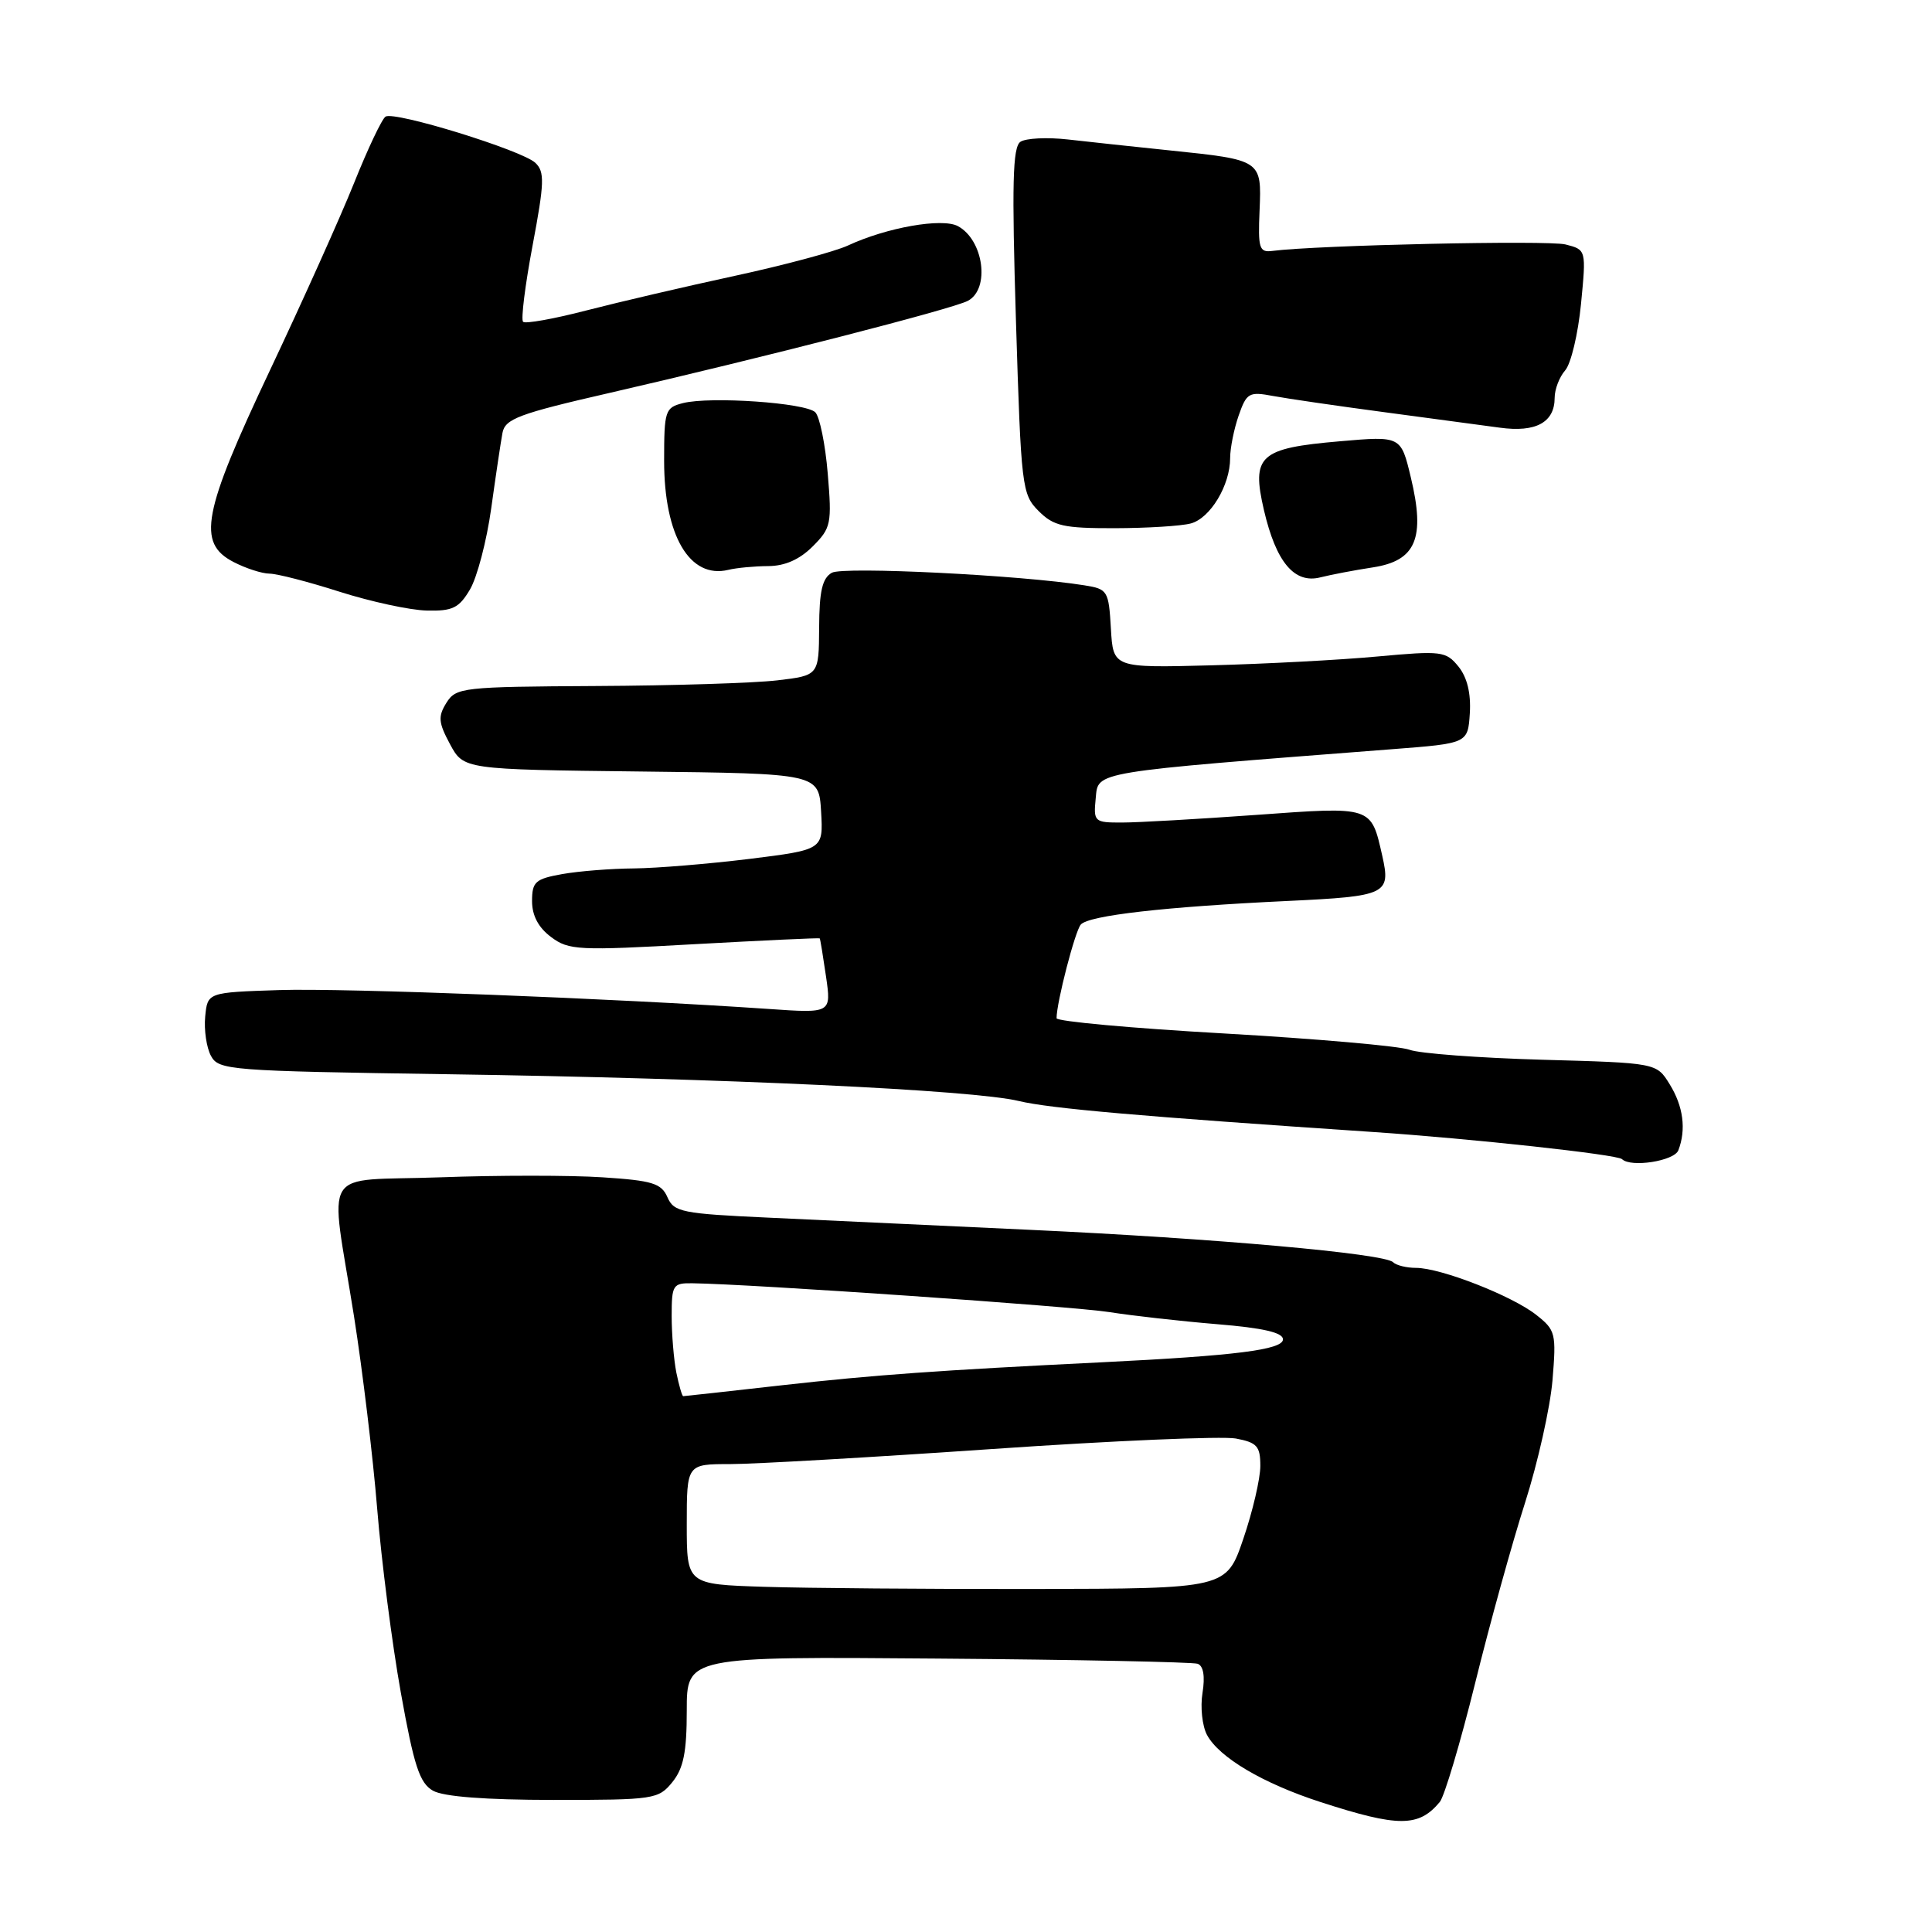 <?xml version="1.0" encoding="UTF-8" standalone="no"?>
<!DOCTYPE svg PUBLIC "-//W3C//DTD SVG 1.1//EN" "http://www.w3.org/Graphics/SVG/1.1/DTD/svg11.dtd" >
<svg xmlns="http://www.w3.org/2000/svg" xmlns:xlink="http://www.w3.org/1999/xlink" version="1.1" viewBox="0 0 256 256">
 <g >
 <path fill="currentColor"
d=" M 190.78 238.77 C 191.39 238.03 193.50 230.95 195.46 223.04 C 197.41 215.13 200.40 204.35 202.09 199.08 C 203.77 193.81 205.40 186.54 205.71 182.93 C 206.23 176.66 206.13 176.25 203.55 174.22 C 200.34 171.69 190.89 168.00 187.63 168.00 C 186.37 168.00 185.00 167.66 184.59 167.25 C 183.44 166.10 160.94 164.09 136.50 162.96 C 124.40 162.39 108.85 161.67 101.94 161.35 C 90.35 160.82 89.30 160.61 88.44 158.64 C 87.63 156.79 86.45 156.43 79.84 156.00 C 75.63 155.72 65.95 155.72 58.34 156.00 C 42.20 156.58 43.70 154.17 46.91 174.43 C 48.03 181.54 49.42 193.02 49.98 199.93 C 50.54 206.84 51.95 217.80 53.11 224.27 C 54.85 233.99 55.60 236.26 57.36 237.27 C 58.76 238.07 64.27 238.49 73.34 238.50 C 86.68 238.50 87.25 238.41 89.09 236.14 C 90.57 234.31 91.00 232.18 91.00 226.64 C 91.00 219.50 91.00 219.50 124.25 219.77 C 142.54 219.91 158.04 220.23 158.70 220.46 C 159.46 220.74 159.69 222.12 159.34 224.31 C 159.03 226.19 159.30 228.69 159.93 229.88 C 161.54 232.88 167.35 236.31 175.00 238.79 C 185.32 242.13 187.99 242.12 190.78 238.77 Z  M 222.39 152.42 C 223.45 149.67 223.05 146.59 221.24 143.67 C 219.50 140.84 219.50 140.84 204.31 140.42 C 195.95 140.18 188.06 139.59 186.77 139.10 C 185.48 138.61 174.42 137.64 162.21 136.94 C 149.99 136.25 140.00 135.34 140.00 134.92 C 140.00 132.83 142.45 123.37 143.21 122.51 C 144.27 121.30 154.36 120.15 170.68 119.38 C 183.75 118.76 184.30 118.49 183.16 113.41 C 181.66 106.79 181.89 106.86 166.45 107.98 C 158.78 108.53 150.78 108.99 148.69 108.99 C 144.99 109.00 144.88 108.90 145.19 105.75 C 145.53 102.19 144.45 102.37 184.50 99.27 C 194.50 98.50 194.50 98.50 194.76 94.50 C 194.92 91.87 194.41 89.76 193.26 88.33 C 191.59 86.28 191.03 86.21 182.50 86.99 C 177.55 87.45 167.65 87.97 160.50 88.16 C 147.50 88.50 147.50 88.50 147.20 83.29 C 146.91 78.27 146.77 78.05 143.70 77.56 C 135.32 76.21 111.76 75.04 110.23 75.89 C 108.96 76.60 108.56 78.32 108.54 83.16 C 108.50 89.50 108.50 89.50 103.00 90.15 C 99.97 90.51 89.17 90.85 78.99 90.90 C 61.25 91.00 60.43 91.09 59.15 93.13 C 58.02 94.95 58.09 95.74 59.63 98.61 C 61.44 101.96 61.44 101.96 84.97 102.23 C 108.50 102.50 108.50 102.50 108.80 107.55 C 109.09 112.59 109.09 112.59 99.30 113.81 C 93.91 114.47 87.03 115.04 84.00 115.07 C 80.97 115.09 76.70 115.43 74.50 115.82 C 70.93 116.46 70.50 116.84 70.50 119.41 C 70.50 121.32 71.35 122.92 73.02 124.16 C 75.36 125.92 76.62 125.98 92.02 125.11 C 101.08 124.61 108.55 124.26 108.62 124.34 C 108.69 124.43 109.06 126.70 109.45 129.38 C 110.16 134.27 110.16 134.27 101.83 133.69 C 81.36 132.29 45.67 130.91 37.00 131.19 C 27.50 131.50 27.50 131.50 27.19 134.70 C 27.02 136.47 27.36 138.80 27.95 139.90 C 28.97 141.81 30.32 141.91 59.26 142.34 C 96.03 142.88 128.92 144.42 135.00 145.89 C 139.12 146.88 151.03 147.92 182.00 150.00 C 195.02 150.88 214.29 152.98 214.92 153.59 C 216.10 154.74 221.85 153.84 222.39 152.42 Z  M 62.28 78.10 C 63.22 76.50 64.49 71.67 65.09 67.35 C 65.69 63.03 66.36 58.54 66.58 57.36 C 66.93 55.50 68.74 54.82 80.74 52.07 C 101.04 47.40 126.25 40.93 128.25 39.86 C 131.22 38.28 130.34 31.79 126.92 29.96 C 124.84 28.85 117.49 30.14 112.36 32.53 C 110.64 33.33 103.89 35.14 97.37 36.55 C 90.85 37.96 81.98 40.03 77.68 41.14 C 73.37 42.26 69.60 42.93 69.31 42.64 C 69.01 42.34 69.58 37.79 70.57 32.53 C 72.14 24.20 72.19 22.77 70.94 21.58 C 69.20 19.92 52.30 14.70 51.09 15.45 C 50.62 15.73 48.74 19.69 46.92 24.24 C 45.10 28.78 40.09 39.92 35.80 49.00 C 26.83 67.98 26.07 71.95 30.95 74.47 C 32.57 75.31 34.71 76.00 35.70 76.01 C 36.69 76.01 40.88 77.09 45.00 78.41 C 49.12 79.72 54.32 80.85 56.53 80.90 C 59.98 80.99 60.82 80.57 62.28 78.10 Z  M 181.92 75.18 C 187.63 74.30 188.88 71.33 186.94 63.25 C 185.63 57.77 185.63 57.77 177.56 58.47 C 166.87 59.39 165.80 60.36 167.48 67.60 C 169.09 74.50 171.51 77.39 174.97 76.50 C 176.36 76.15 179.49 75.55 181.92 75.18 Z  M 101.80 75.01 C 104.00 75.00 105.95 74.14 107.68 72.41 C 110.12 69.97 110.24 69.40 109.68 62.75 C 109.36 58.87 108.61 55.21 108.03 54.63 C 106.77 53.37 94.15 52.50 90.51 53.41 C 88.13 54.01 88.00 54.39 88.00 61.07 C 88.00 70.98 91.39 76.74 96.50 75.51 C 97.60 75.24 99.98 75.02 101.80 75.01 Z  M 157.79 69.36 C 160.37 68.67 163.00 64.30 163.00 60.70 C 163.00 59.38 163.51 56.84 164.13 55.06 C 165.18 52.05 165.50 51.87 168.69 52.47 C 170.57 52.82 177.15 53.78 183.31 54.60 C 189.46 55.42 196.41 56.35 198.74 56.67 C 203.51 57.33 206.00 55.97 206.00 52.71 C 206.00 51.58 206.63 49.95 207.39 49.08 C 208.16 48.21 209.10 44.26 209.49 40.29 C 210.19 33.09 210.19 33.09 207.43 32.39 C 205.10 31.81 174.54 32.48 168.58 33.25 C 166.86 33.47 166.68 32.91 166.90 27.88 C 167.18 21.19 167.18 21.19 155.00 19.93 C 150.32 19.45 144.25 18.79 141.50 18.48 C 138.75 18.17 135.92 18.31 135.21 18.79 C 134.18 19.49 134.06 24.36 134.62 42.54 C 135.30 64.59 135.41 65.50 137.62 67.71 C 139.62 69.71 140.90 70.00 147.70 69.99 C 151.99 69.98 156.53 69.70 157.79 69.36 Z  M 101.25 210.26 C 91.00 209.93 91.00 209.93 91.00 201.97 C 91.00 194.00 91.00 194.00 96.75 194.00 C 99.91 194.00 115.55 193.10 131.50 192.00 C 147.45 190.90 161.96 190.28 163.75 190.61 C 166.57 191.14 167.00 191.63 167.00 194.25 C 167.00 195.92 165.99 200.26 164.75 203.89 C 162.50 210.50 162.50 210.50 137.00 210.55 C 122.98 210.57 106.89 210.44 101.25 210.26 Z  M 89.62 181.88 C 89.28 180.16 89.00 176.78 89.00 174.38 C 89.00 170.26 89.16 170.00 91.75 170.04 C 99.47 170.14 142.23 173.10 147.00 173.86 C 150.03 174.34 156.44 175.06 161.25 175.46 C 167.37 175.96 170.00 176.57 170.00 177.47 C 170.00 178.85 163.69 179.64 146.00 180.51 C 124.40 181.57 115.86 182.18 103.65 183.55 C 96.59 184.35 90.68 185.00 90.53 185.00 C 90.38 185.00 89.97 183.59 89.62 181.88 Z "/>
</g>
</svg>